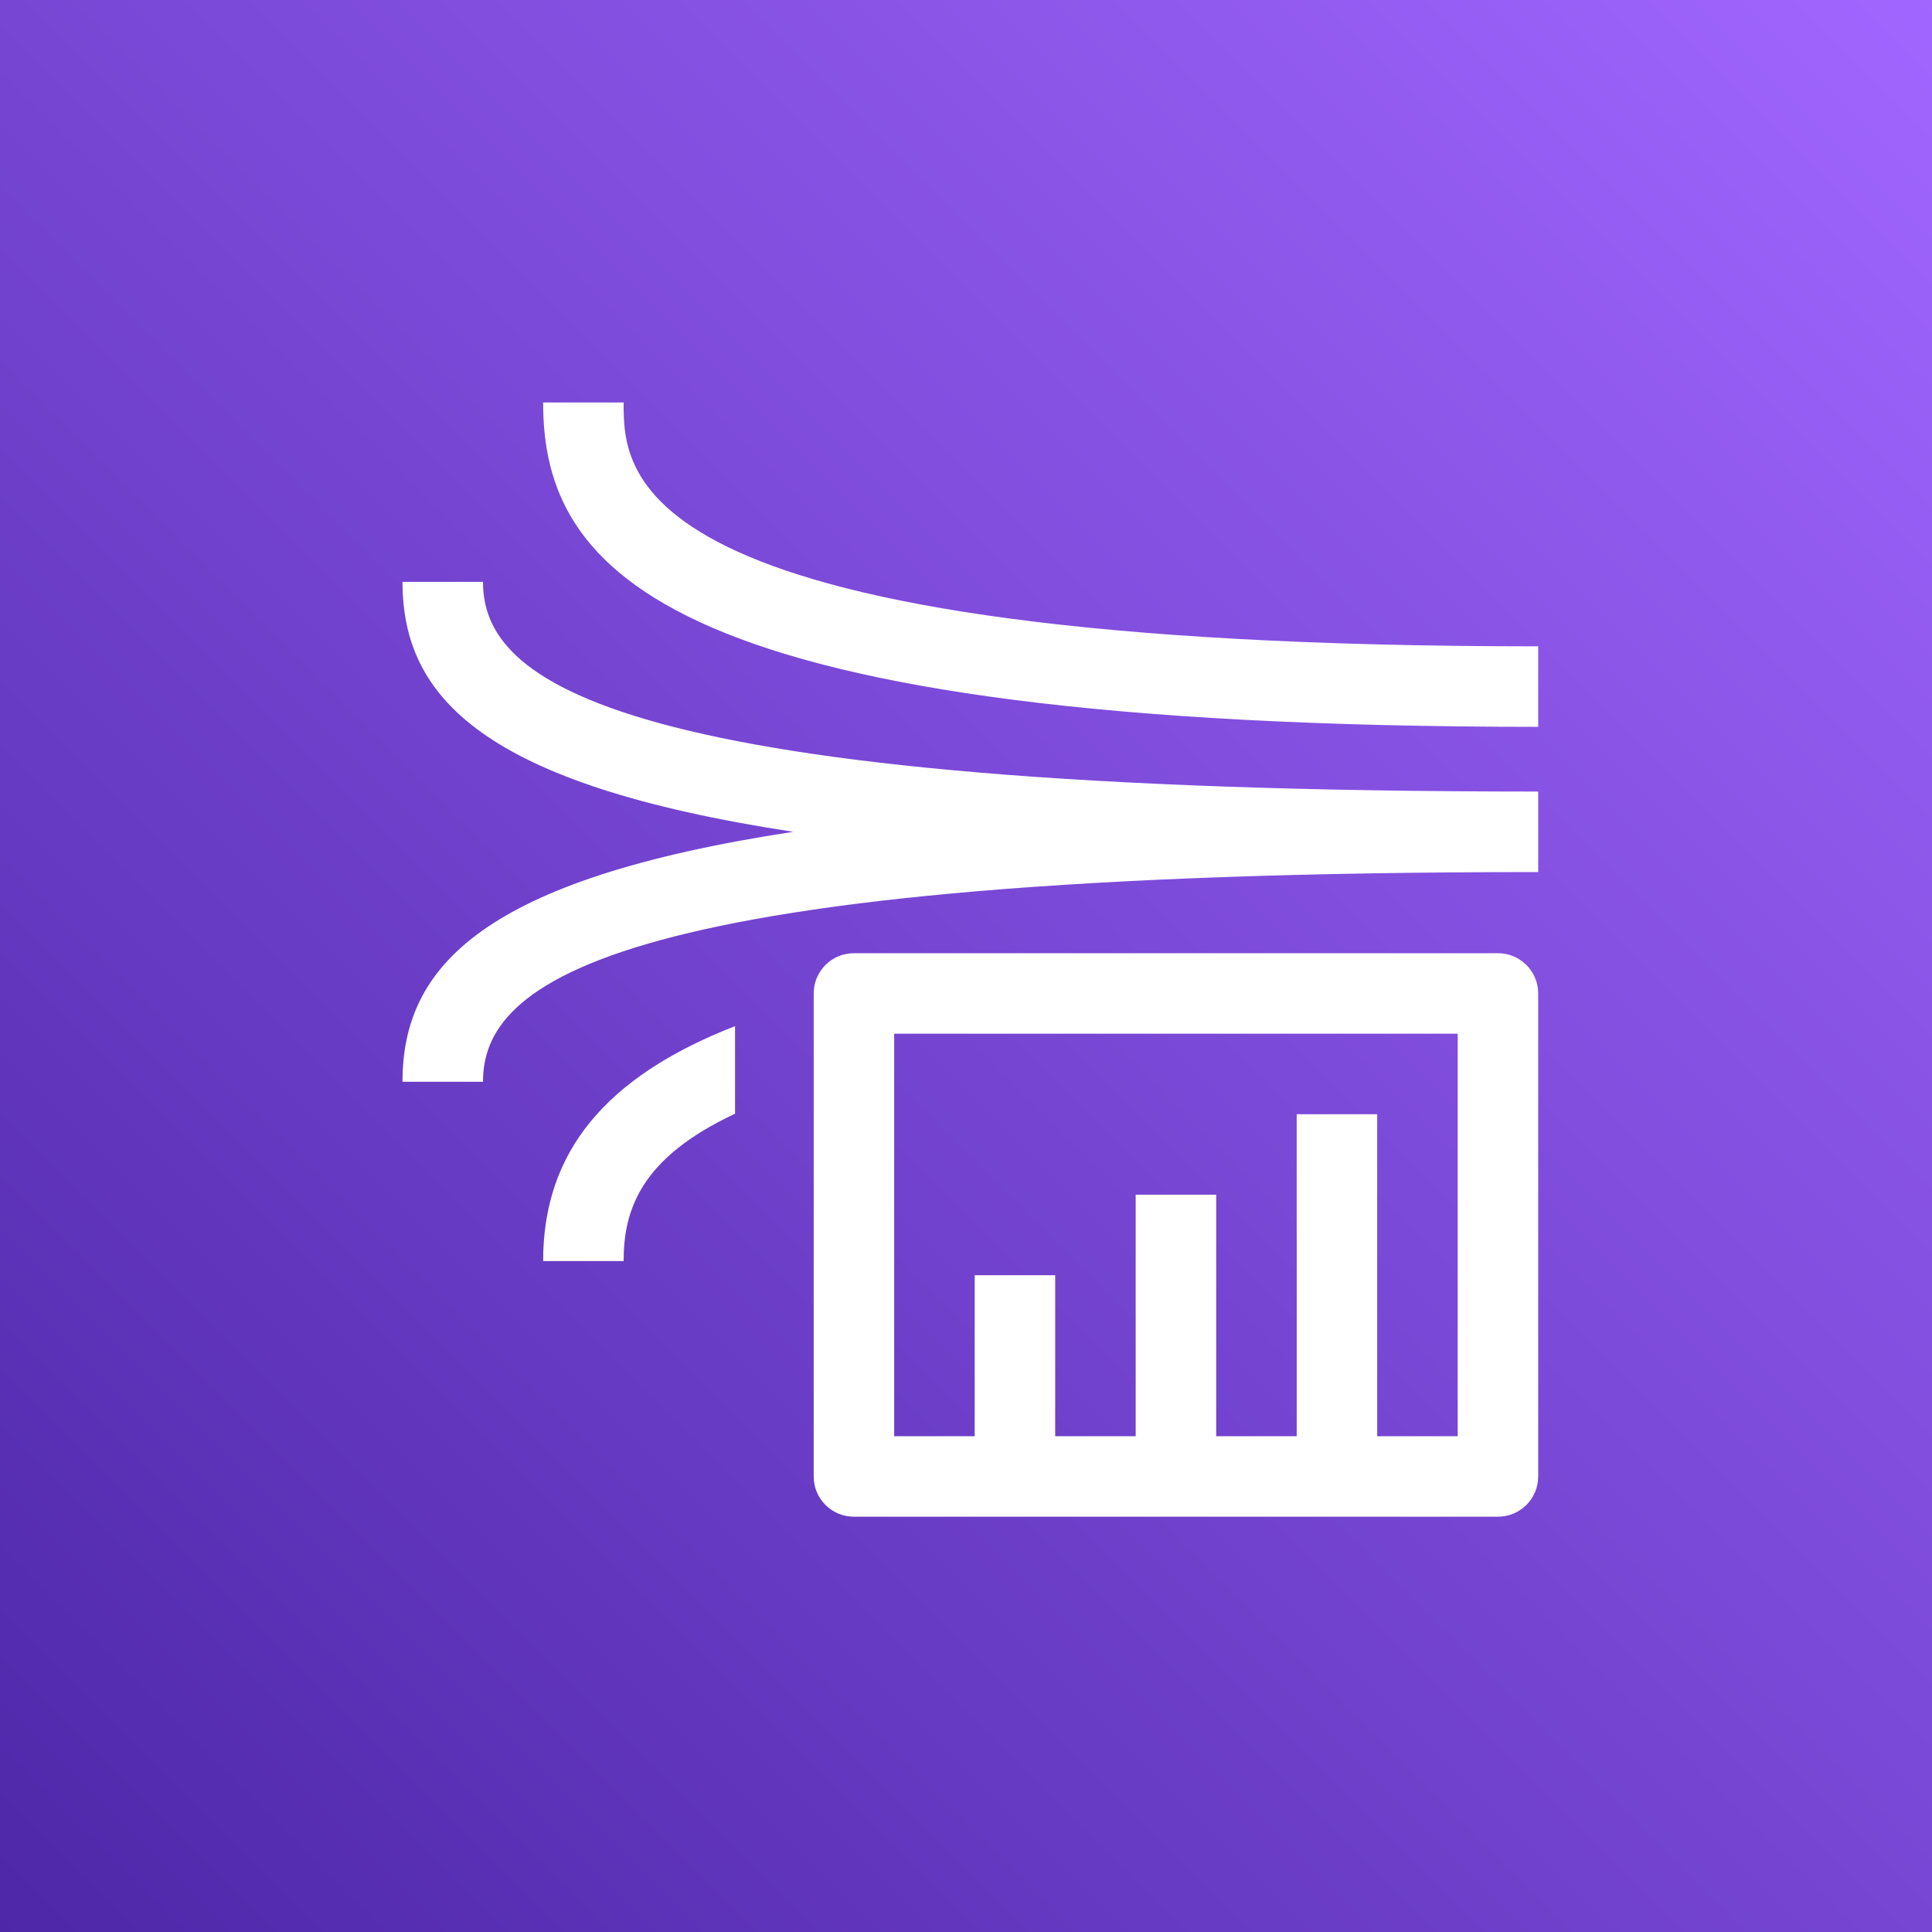 <?xml version="1.0" encoding="UTF-8"?>
<svg width="24px" height="24px" viewBox="0 0 24 24" version="1.1" xmlns="http://www.w3.org/2000/svg" xmlns:xlink="http://www.w3.org/1999/xlink">
    <rect x="0" y="0" width="24" height="24" fill="#333333" stroke="none"/>
    <!-- Generator: Sketch 64 (93537) - https://sketch.com -->
    <title>Icon-Architecture/16/Arch_Amazon-Kinesis-Data-Analytics_16</title>
    <desc>Created with Sketch.</desc>
    <defs>
        <linearGradient x1="0%" y1="100%" x2="100%" y2="0%" id="linearGradient-1">
            <stop stop-color="#4D27A8" offset="0%"></stop>
            <stop stop-color="#A166FF" offset="100%"></stop>
        </linearGradient>
    </defs>
    <g id="Icon-Architecture/16/Arch_Amazon-Kinesis-Data-Analytics_16" stroke="none" stroke-width="1" fill="none" fill-rule="evenodd">
        <g id="Icon-Architecture-BG/16/Analytics" fill="url(#linearGradient-1)">
            <rect id="Rectangle" x="0" y="0" width="24" height="24"></rect>
        </g>
        <g id="Icon-Service/16/Amazon-Kinesis-Data-Analytics" transform="translate(4, 4)" fill="#FFFFFF">
            <path d="M5.131,8.747 L5.131,9.835 C3.955,10.385 3.747,11.033 3.747,11.665 L2.747,11.665 C2.747,10.318 3.514,9.378 5.131,8.747 L5.131,8.747 Z M15.108,5.833 L15.108,6.833 C3.49,6.833 2,8.225 2,9.438 L1,9.438 C1,8.002 2.001,6.921 5.854,6.333 C2.001,5.745 1,4.664 1,3.228 L2,3.228 C2,4.441 3.49,5.833 15.108,5.833 L15.108,5.833 Z M15.108,4.029 L15.108,5.029 C4.244,5.029 2.747,3.093 2.747,1 L3.747,1 C3.747,1.907 3.747,4.029 15.108,4.029 L15.108,4.029 Z M14.108,13.841 L13.108,13.841 L13.108,9.841 L12.108,9.841 L12.108,13.841 L11.108,13.841 L11.108,10.841 L10.108,10.841 L10.108,13.841 L9.108,13.841 L9.108,11.841 L8.108,11.841 L8.108,13.841 L7.108,13.841 L7.108,8.841 L14.108,8.841 L14.108,13.841 Z M14.608,7.841 L6.608,7.841 C6.331,7.841 6.108,8.065 6.108,8.341 L6.108,14.341 C6.108,14.618 6.331,14.841 6.608,14.841 L14.608,14.841 C14.884,14.841 15.108,14.618 15.108,14.341 L15.108,8.341 C15.108,8.065 14.884,7.841 14.608,7.841 L14.608,7.841 Z" id="Amazon-Kinesis-Data-Analytics_Icon_16_Squid"></path>
        </g>
    </g>
</svg>